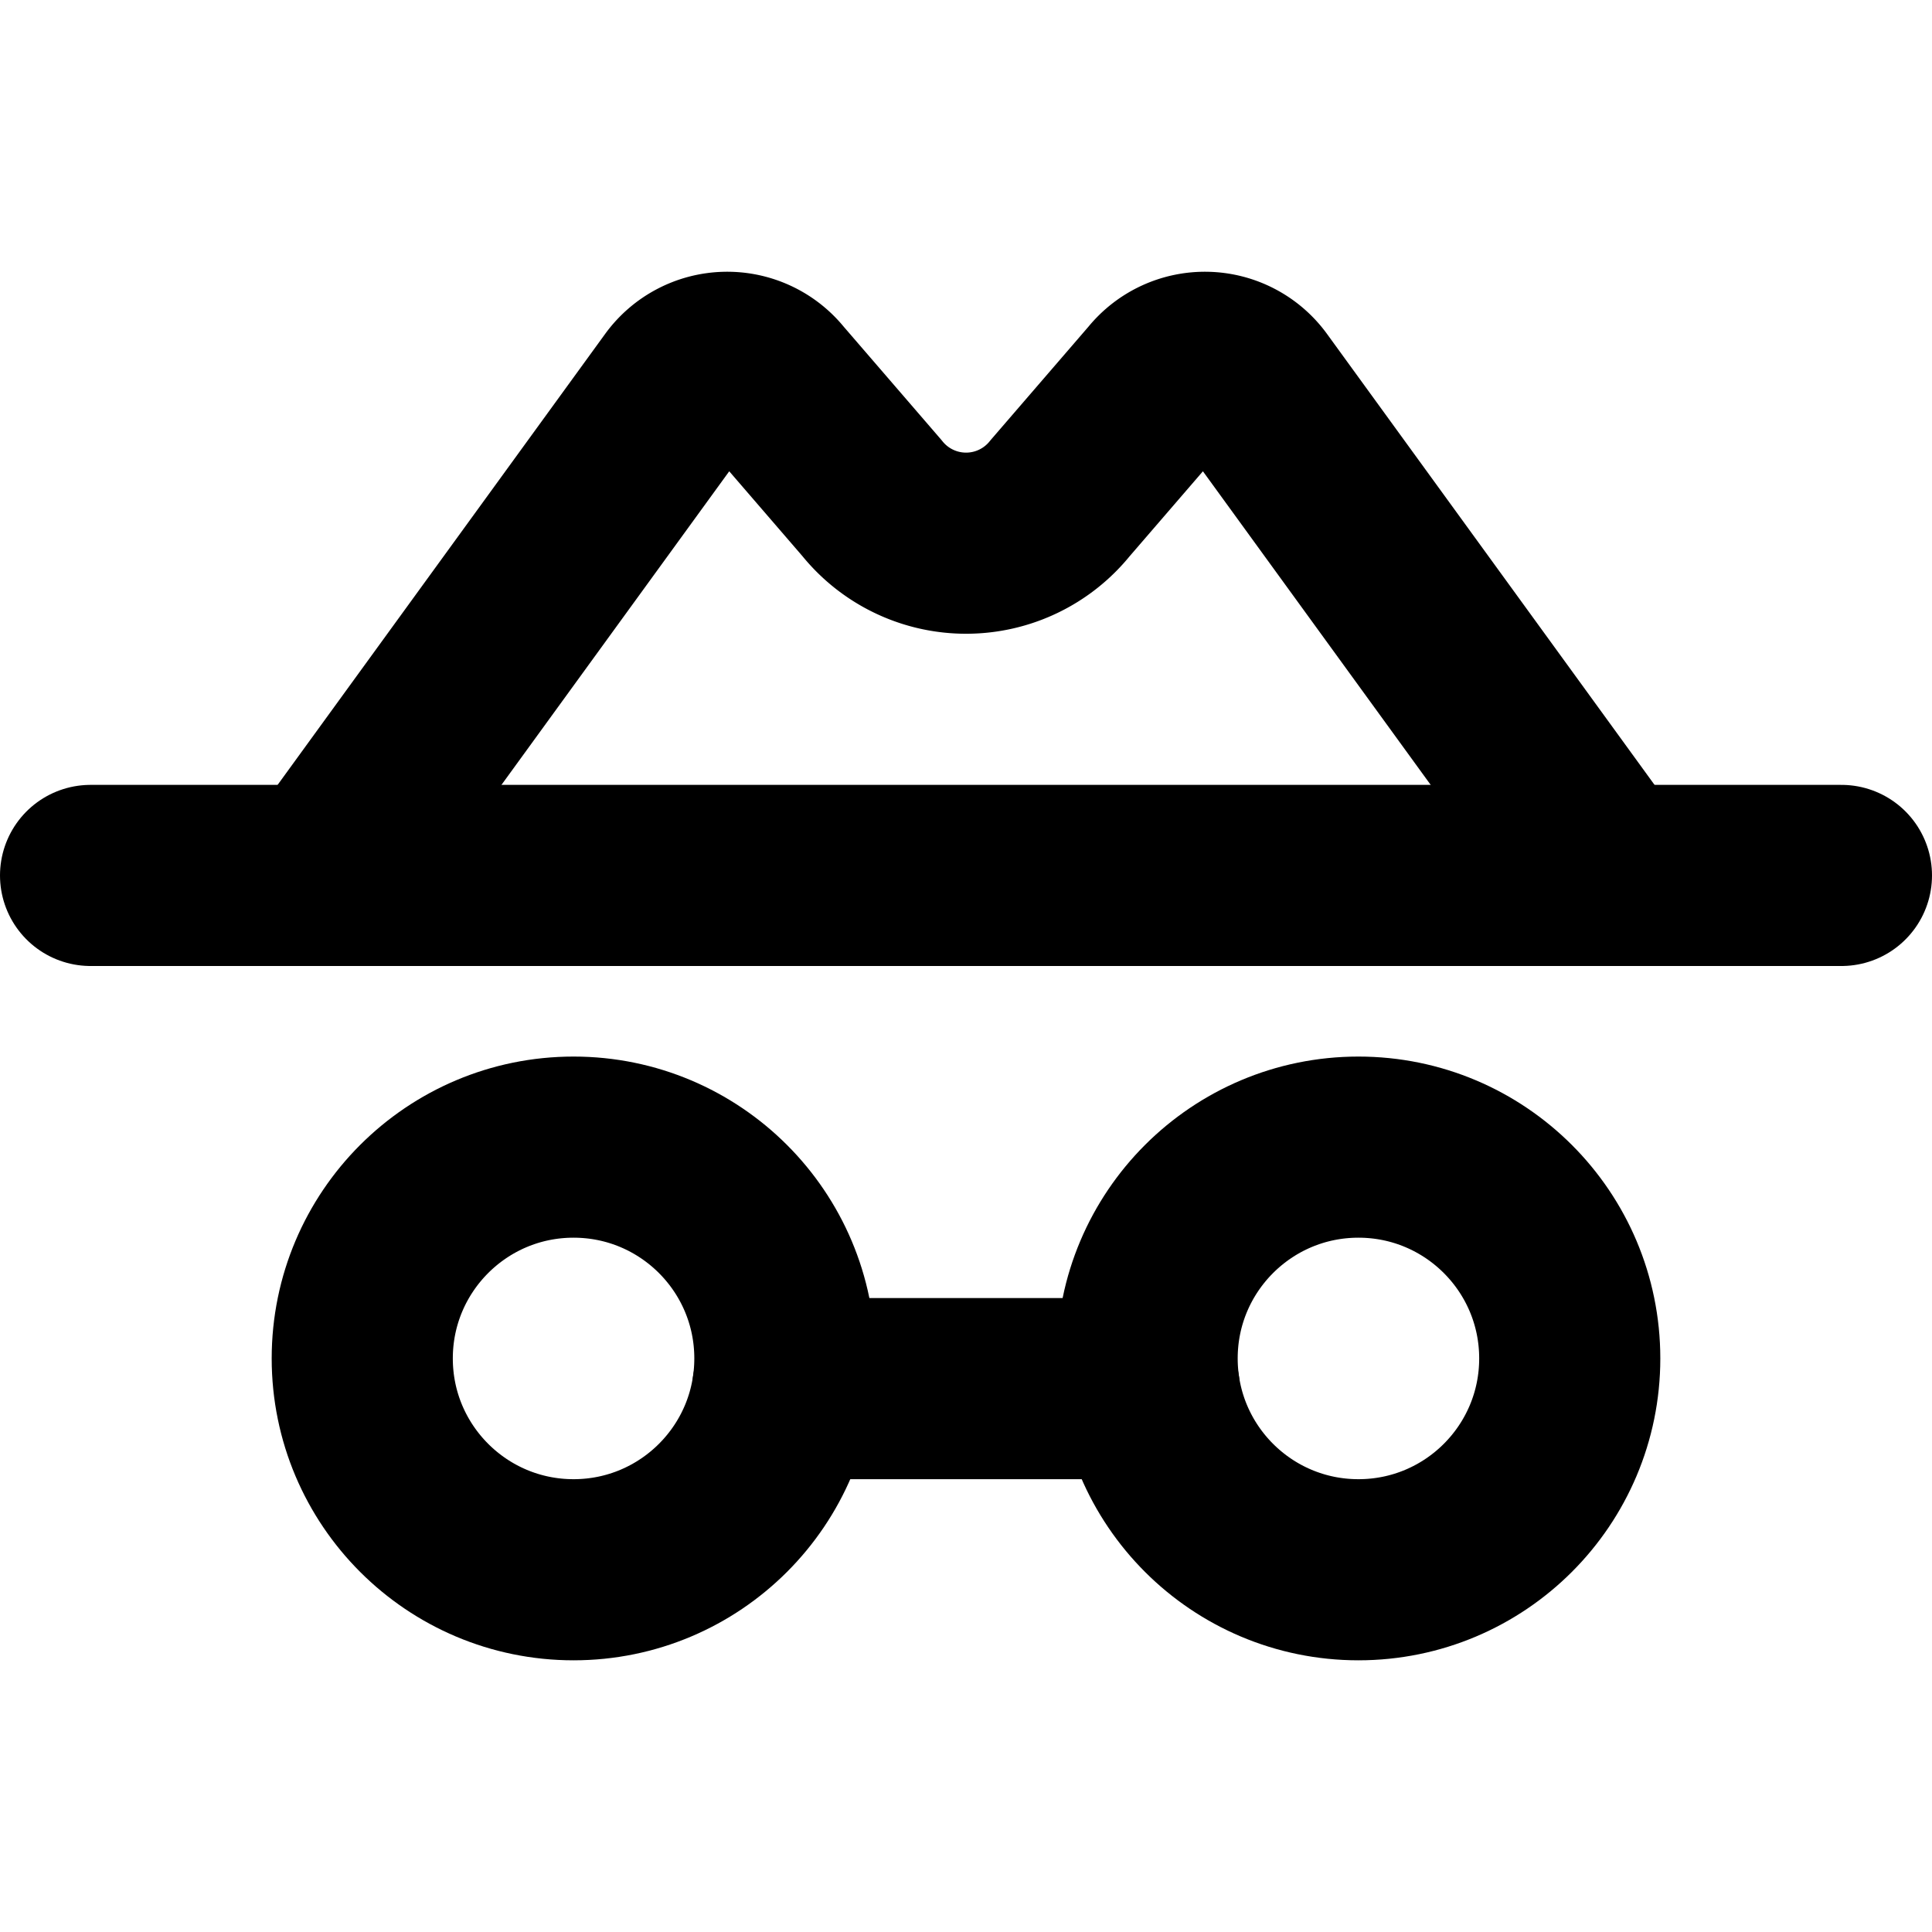 <svg xmlns="http://www.w3.org/2000/svg" viewBox="0 0 256 256"><rect width="256" height="256" fill="none"/><line x1="12" y1="116" x2="244" y2="116" fill="none" stroke="#000" stroke-linecap="round" stroke-linejoin="round" stroke-width="24"/><circle cx="76" cy="180" r="28" fill="none" stroke="#000" stroke-linecap="round" stroke-linejoin="round" stroke-width="24"/><circle cx="180" cy="180" r="28" fill="none" stroke="#000" stroke-linecap="round" stroke-linejoin="round" stroke-width="24"/><line x1="103.72" y1="184" x2="152.28" y2="184" fill="none" stroke="#000" stroke-linecap="round" stroke-linejoin="round" stroke-width="24"/><path d="M42.9,116l47-64.71a8,8,0,0,1,12.7-.29l12.94,15a16,16,0,0,0,24.94,0l12.94-15a8,8,0,0,1,12.7.29l47,64.71" fill="none" stroke="#000" stroke-linecap="round" stroke-linejoin="round" stroke-width="24"/></svg>
